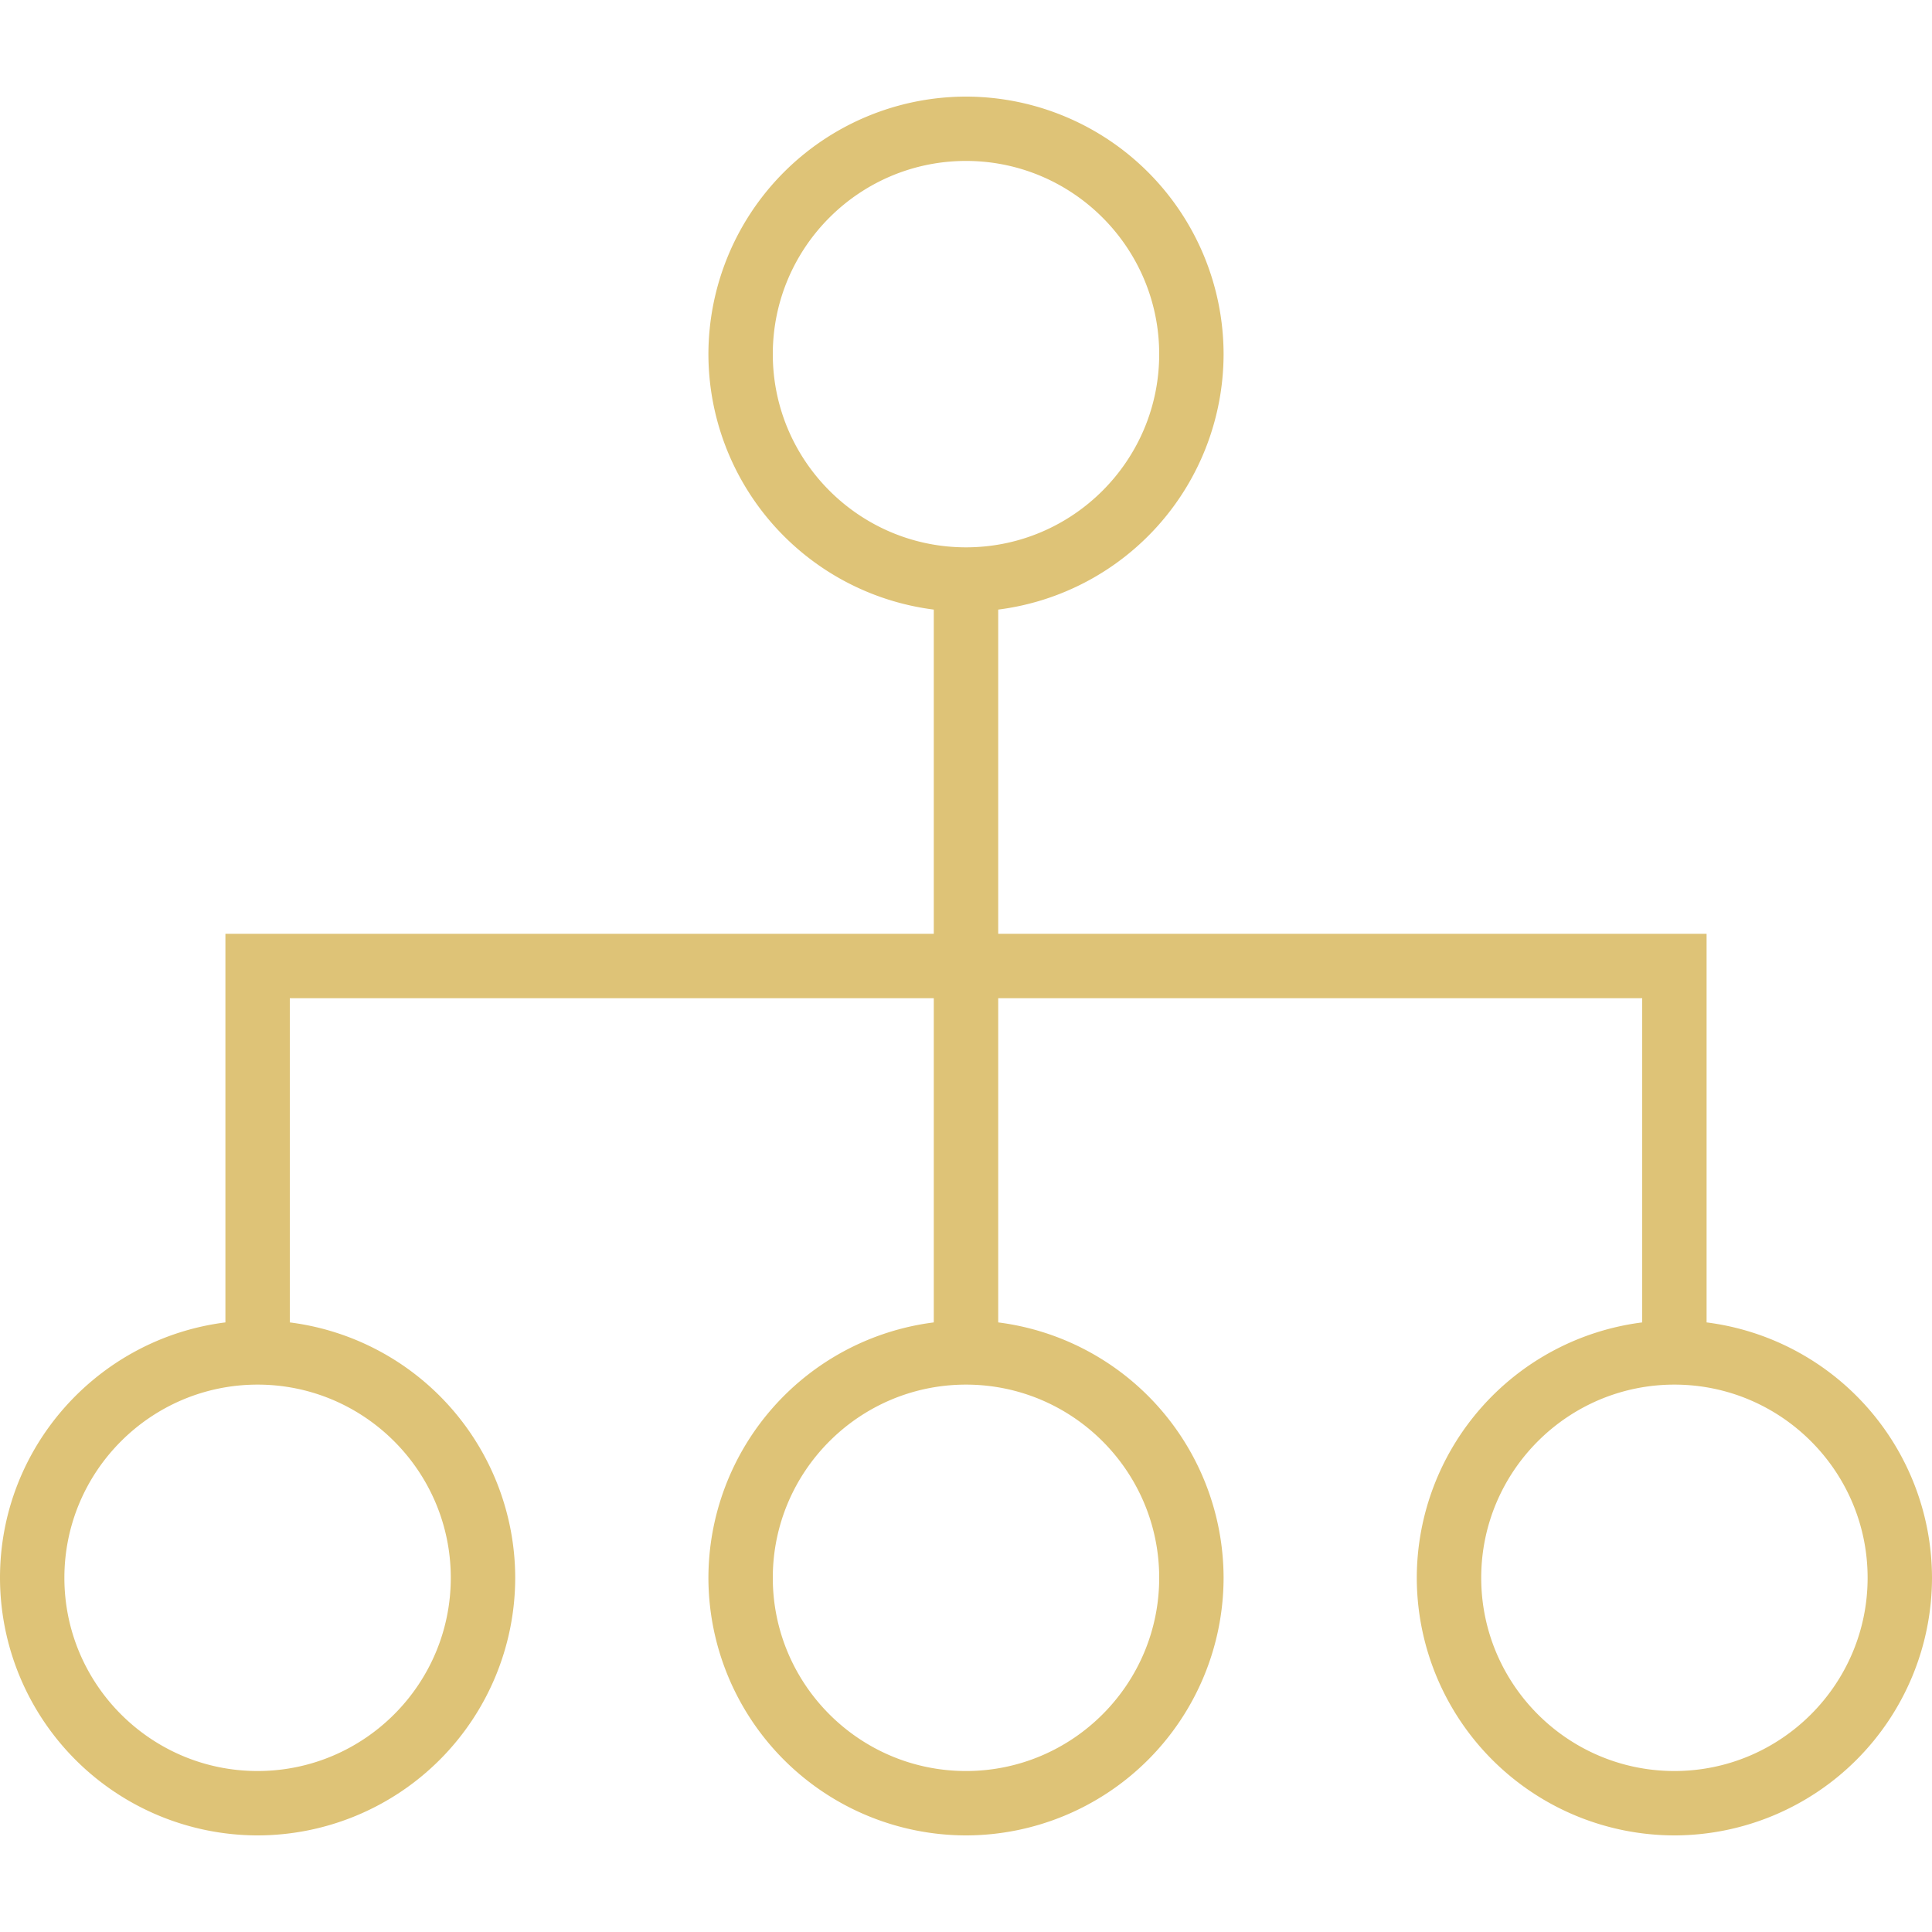 <svg width="40" height="40" fill="none" xmlns="http://www.w3.org/2000/svg"><path d="M35.333 27.38v-8.047H20.667v-6.712a5.339 5.339 0 004.666-5.288A5.34 5.34 0 0020 2a5.34 5.34 0 00-5.333 5.333 5.339 5.339 0 004.666 5.288v6.712H4.667v8.046C2.04 27.71 0 29.952 0 32.667A5.34 5.34 0 005.333 38a5.34 5.34 0 005.334-5.333A5.339 5.339 0 006 27.379v-6.712h13.333v6.712a5.339 5.339 0 00-4.666 5.288A5.34 5.34 0 0020 38a5.34 5.34 0 005.333-5.333 5.339 5.339 0 00-4.666-5.288v-6.712H34v6.712a5.339 5.339 0 00-4.667 5.288A5.34 5.34 0 0034.667 38 5.34 5.34 0 0040 32.667a5.339 5.339 0 00-4.667-5.288zM16 7.332c0-2.206 1.794-4 4-4s4 1.794 4 4-1.794 4-4 4-4-1.794-4-4zM9.333 32.667c0 2.206-1.794 4-4 4s-4-1.794-4-4 1.794-4 4-4 4 1.794 4 4zm14.667 0c0 2.206-1.794 4-4 4s-4-1.794-4-4 1.794-4 4-4 4 1.794 4 4zm10.667 4c-2.206 0-4-1.794-4-4s1.794-4 4-4 4 1.794 4 4-1.794 4-4 4z" fill="#DEC377"/></svg>